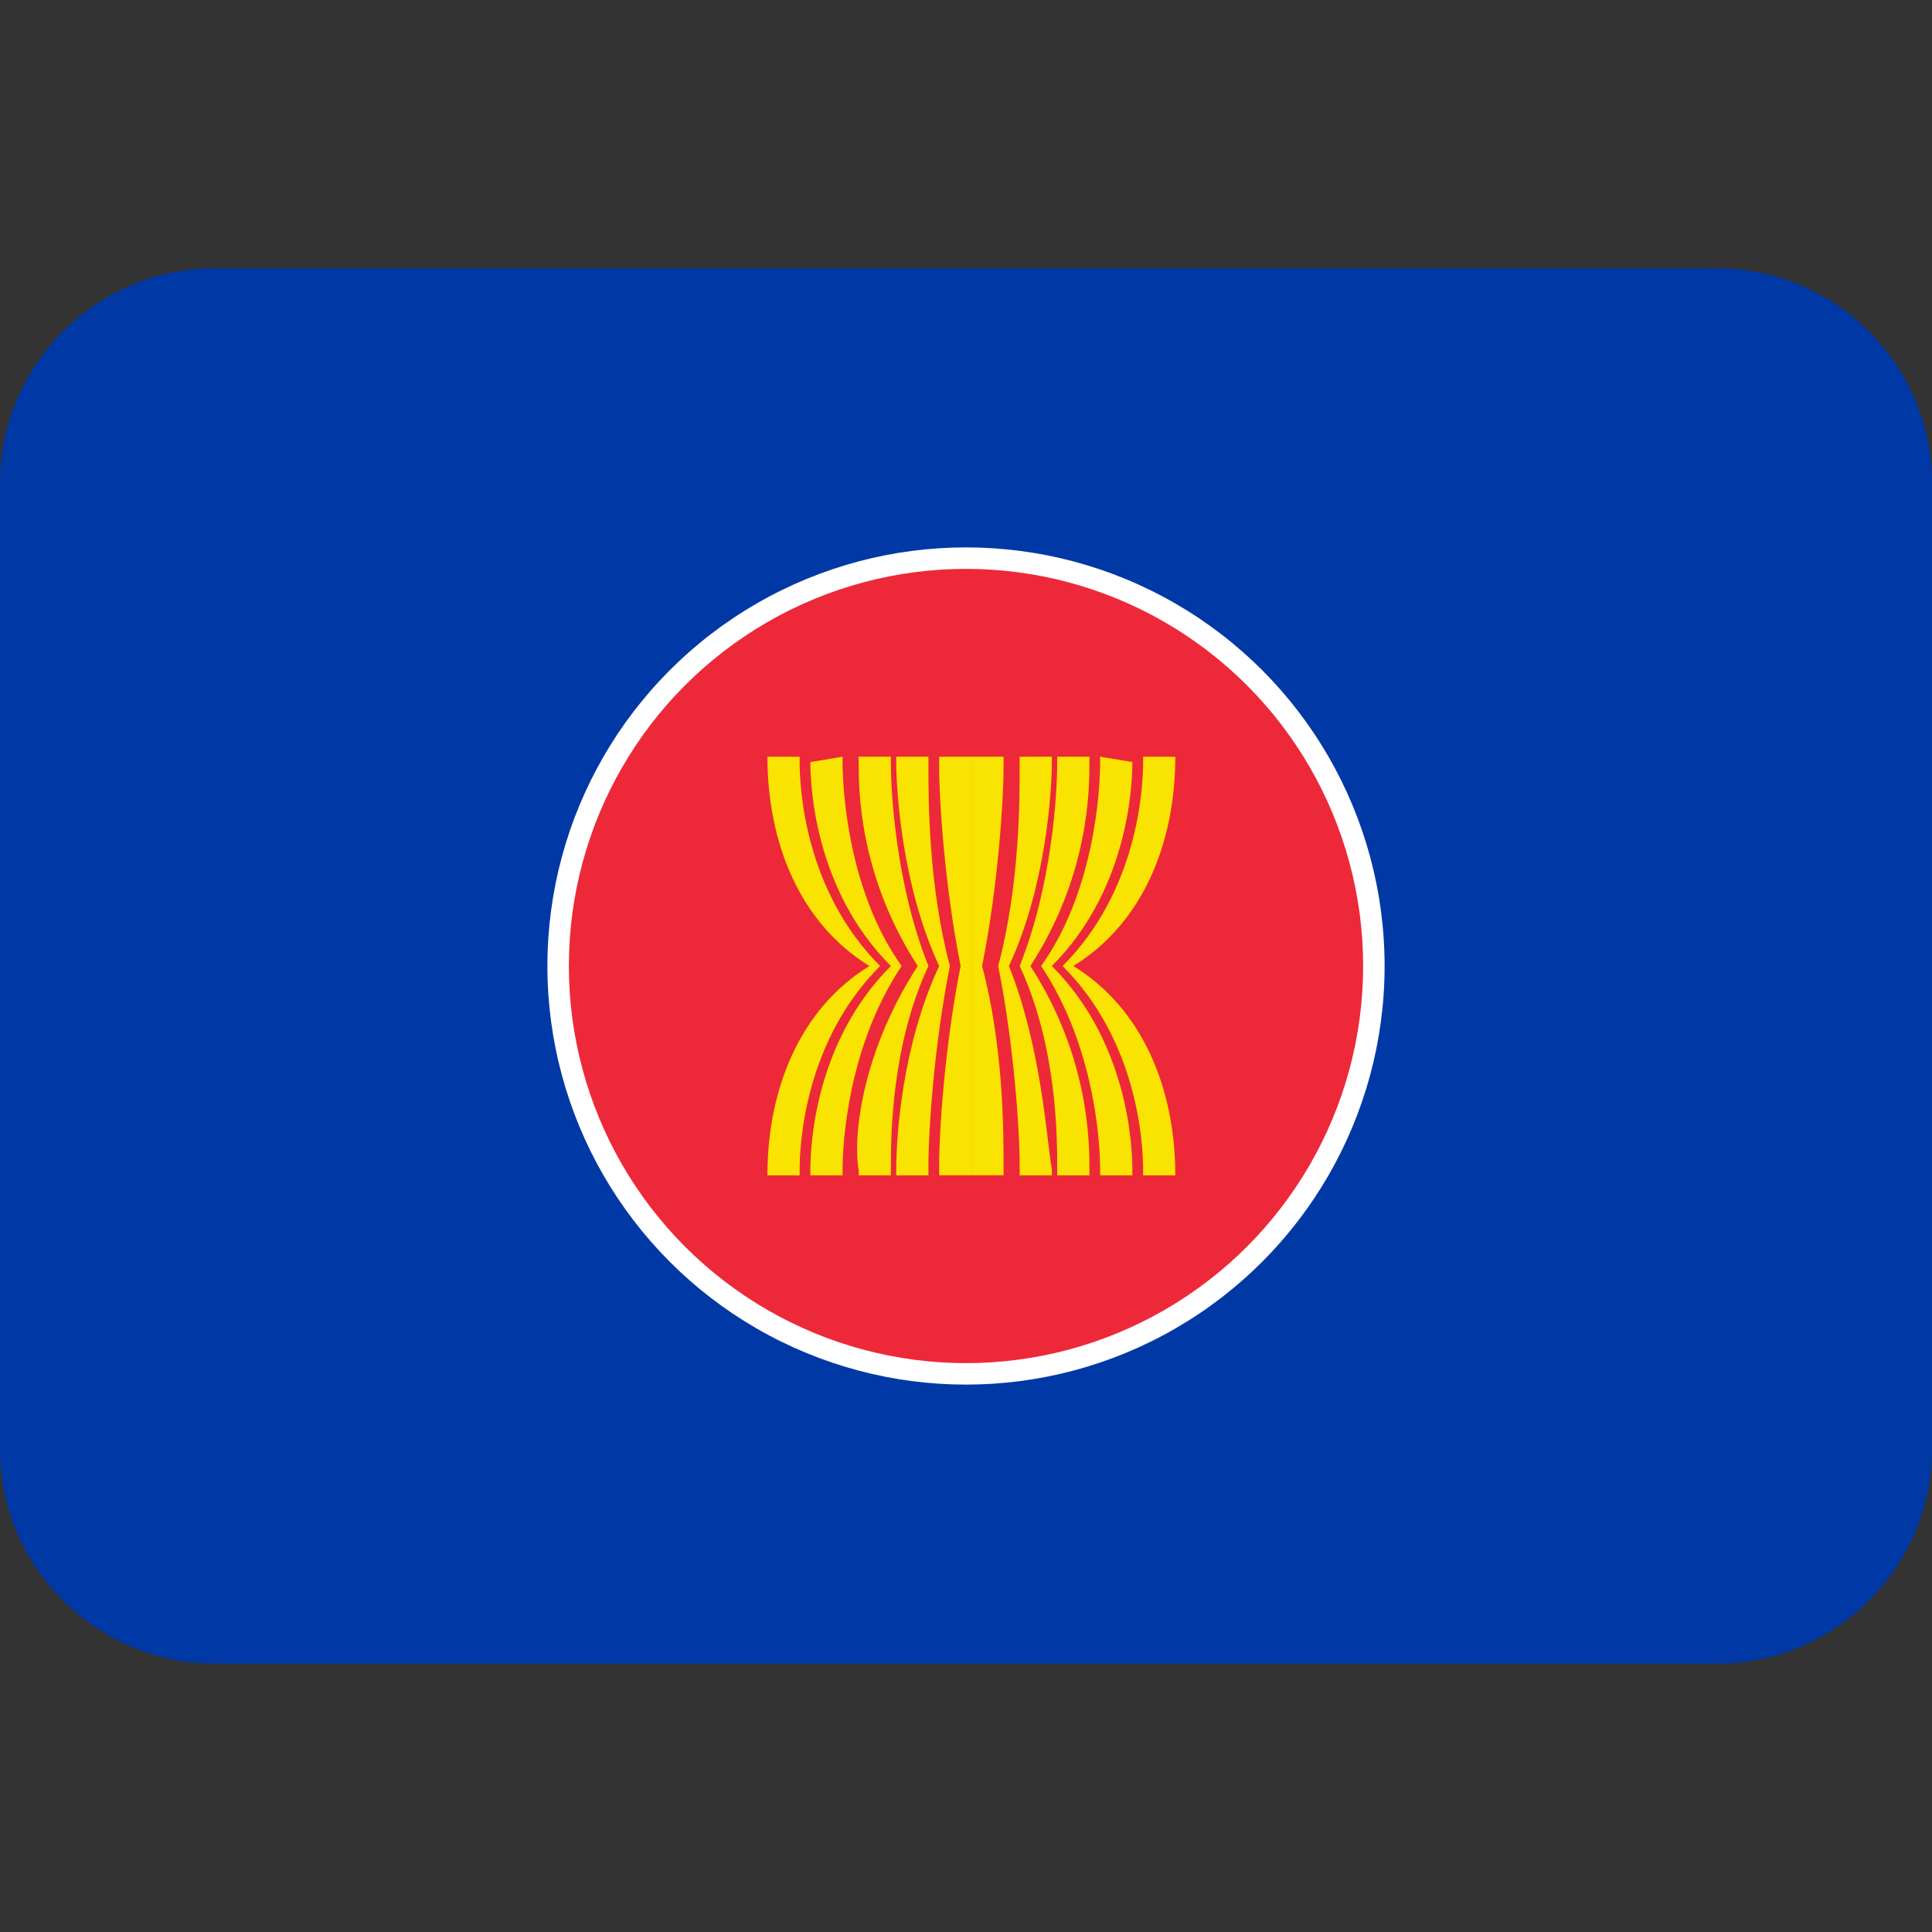 <?xml version="1.0" encoding="utf-8"?>
<!-- Generator: Adobe Illustrator 25.3.1, SVG Export Plug-In . SVG Version: 6.00 Build 0)  -->
<svg version="1.1" id="Layer_1" xmlns="http://www.w3.org/2000/svg" xmlns:xlink="http://www.w3.org/1999/xlink" x="0px" y="0px"
	 viewBox="0 0 36 36" style="enable-background:new 0 0 36 36;" xml:space="preserve">
<rect x="0" y="0" width="36" height="36" fill="#333333" stroke="none"/>
<style type="text/css">
	.st0{fill:#0039A6;}
	.st1{display:none;fill:#0039A6;}
	.st2{fill:#FFFFFF;}
	.st3{fill:#ED2939;}
	.st4{fill:#F9E300;}
</style>
<g id="Layer_2_1_">
	<path class="st0" d="M36,27c0,2.2-1.8,4-4,4H4c-2.2,0-4-1.8-4-4V9c0-2.2,1.8-4,4-4h28c2.2,0,4,1.8,4,4V27z"/>
	<rect id="field" x="-1.5" y="5" class="st1" width="39" height="26"/>
	<circle class="st2" cx="18" cy="18" r="7.8"/>
	<circle class="st3" cx="18" cy="18" r="7.4"/>
	<g id="use4055" transform="matrix(-1,0,0,1,150,0)">
		<g id="g4036">
			<path id="path78" class="st4" d="M133.8,18c1.3-0.8,1.9-2.3,1.9-3.9h-0.6c0,0,0,0,0,0.1c0,0.5-0.1,2.4-1.5,3.8
				c1.4,1.4,1.5,3.3,1.5,3.8c0,0,0,0,0,0.1h0.6C135.7,20.3,135.1,18.8,133.8,18"/>
			<path id="path82" class="st4" d="M134.9,14.2C134.9,14.1,134.9,14.1,134.9,14.2l-0.6-0.1c0,0,0,0,0,0.1c0,0.5-0.1,2.4-1.1,3.8
				c1,1.5,1.1,3.3,1.1,3.8c0,0,0,0,0,0.1h0.6c0,0,0,0,0-0.1c0-0.5-0.1-2.4-1.5-3.8C134.8,16.6,134.9,14.7,134.9,14.2"/>
			<path id="path86" class="st4" d="M132.9,18L132.9,18c1.1-1.7,1.1-3.3,1.1-3.8c0,0,0,0,0-0.1h-0.6v0.1c0,0.6-0.1,2.3-0.7,3.8
				c0.7,1.5,0.7,3.2,0.7,3.8v0.1h0.6c0,0,0,0,0-0.1C134.1,21.3,134,19.7,132.9,18"/>
			<path id="path90" class="st4" d="M132.5,18L132.5,18c0.7-1.5,0.8-3.3,0.8-3.8v-0.1h-0.6c0,0,0,0.1,0,0.2c0,0.6,0,2.2-0.4,3.7
				c0.3,1.5,0.4,3.1,0.4,3.7c0,0.1,0,0.1,0,0.2h0.6v-0.1C133.3,21.2,133.2,19.5,132.5,18"/>
			<path id="path94" class="st4" d="M132.1,18L132.1,18c0.3-1.5,0.4-3.1,0.4-3.7c0-0.1,0-0.1,0-0.2h-0.6v7.8h0.6c0,0,0-0.1,0-0.2
				C132.5,21.1,132.4,19.5,132.1,18"/>
		</g>
	</g>
	<g id="g4036_1_">
		<path id="path78_1_" class="st4" d="M20,18c1.3-0.8,1.9-2.3,1.9-3.9h-0.6c0,0,0,0,0,0.1c0,0.5-0.1,2.4-1.5,3.8
			c1.4,1.4,1.5,3.3,1.5,3.8c0,0,0,0,0,0.1h0.6C21.9,20.3,21.3,18.8,20,18"/>
		<path id="path82_1_" class="st4" d="M21.1,14.2C21.1,14.1,21.1,14.1,21.1,14.2l-0.6-0.1c0,0,0,0,0,0.1c0,0.5-0.1,2.4-1.1,3.8
			c1,1.5,1.1,3.3,1.1,3.8c0,0,0,0,0,0.1h0.6c0,0,0,0,0-0.1c0-0.5-0.1-2.4-1.5-3.8C21,16.6,21.1,14.7,21.1,14.2"/>
		<path id="path86_1_" class="st4" d="M19.2,18L19.2,18c1.1-1.7,1.1-3.3,1.1-3.8c0,0,0,0,0-0.1h-0.6v0.1c0,0.6-0.1,2.3-0.7,3.8
			c0.7,1.5,0.7,3.2,0.7,3.8v0.1h0.6c0,0,0,0,0-0.1C20.3,21.3,20.3,19.7,19.2,18"/>
		<path id="path90_1_" class="st4" d="M18.8,18L18.8,18c0.7-1.5,0.8-3.3,0.8-3.8v-0.1H19c0,0,0,0.1,0,0.2c0,0.6,0,2.2-0.4,3.7
			c0.3,1.5,0.4,3.1,0.4,3.7c0,0.1,0,0.1,0,0.2h0.6v-0.1C19.5,21.2,19.4,19.5,18.8,18"/>
		<path id="path94_1_" class="st4" d="M18.3,18L18.3,18c0.3-1.5,0.4-3.1,0.4-3.7c0-0.1,0-0.1,0-0.2h-0.6v7.8h0.6c0,0,0-0.1,0-0.2
			C18.7,21.1,18.7,19.5,18.3,18"/>
	</g>
</g>
<g id="Layer_1_1_">
</g>
</svg>

